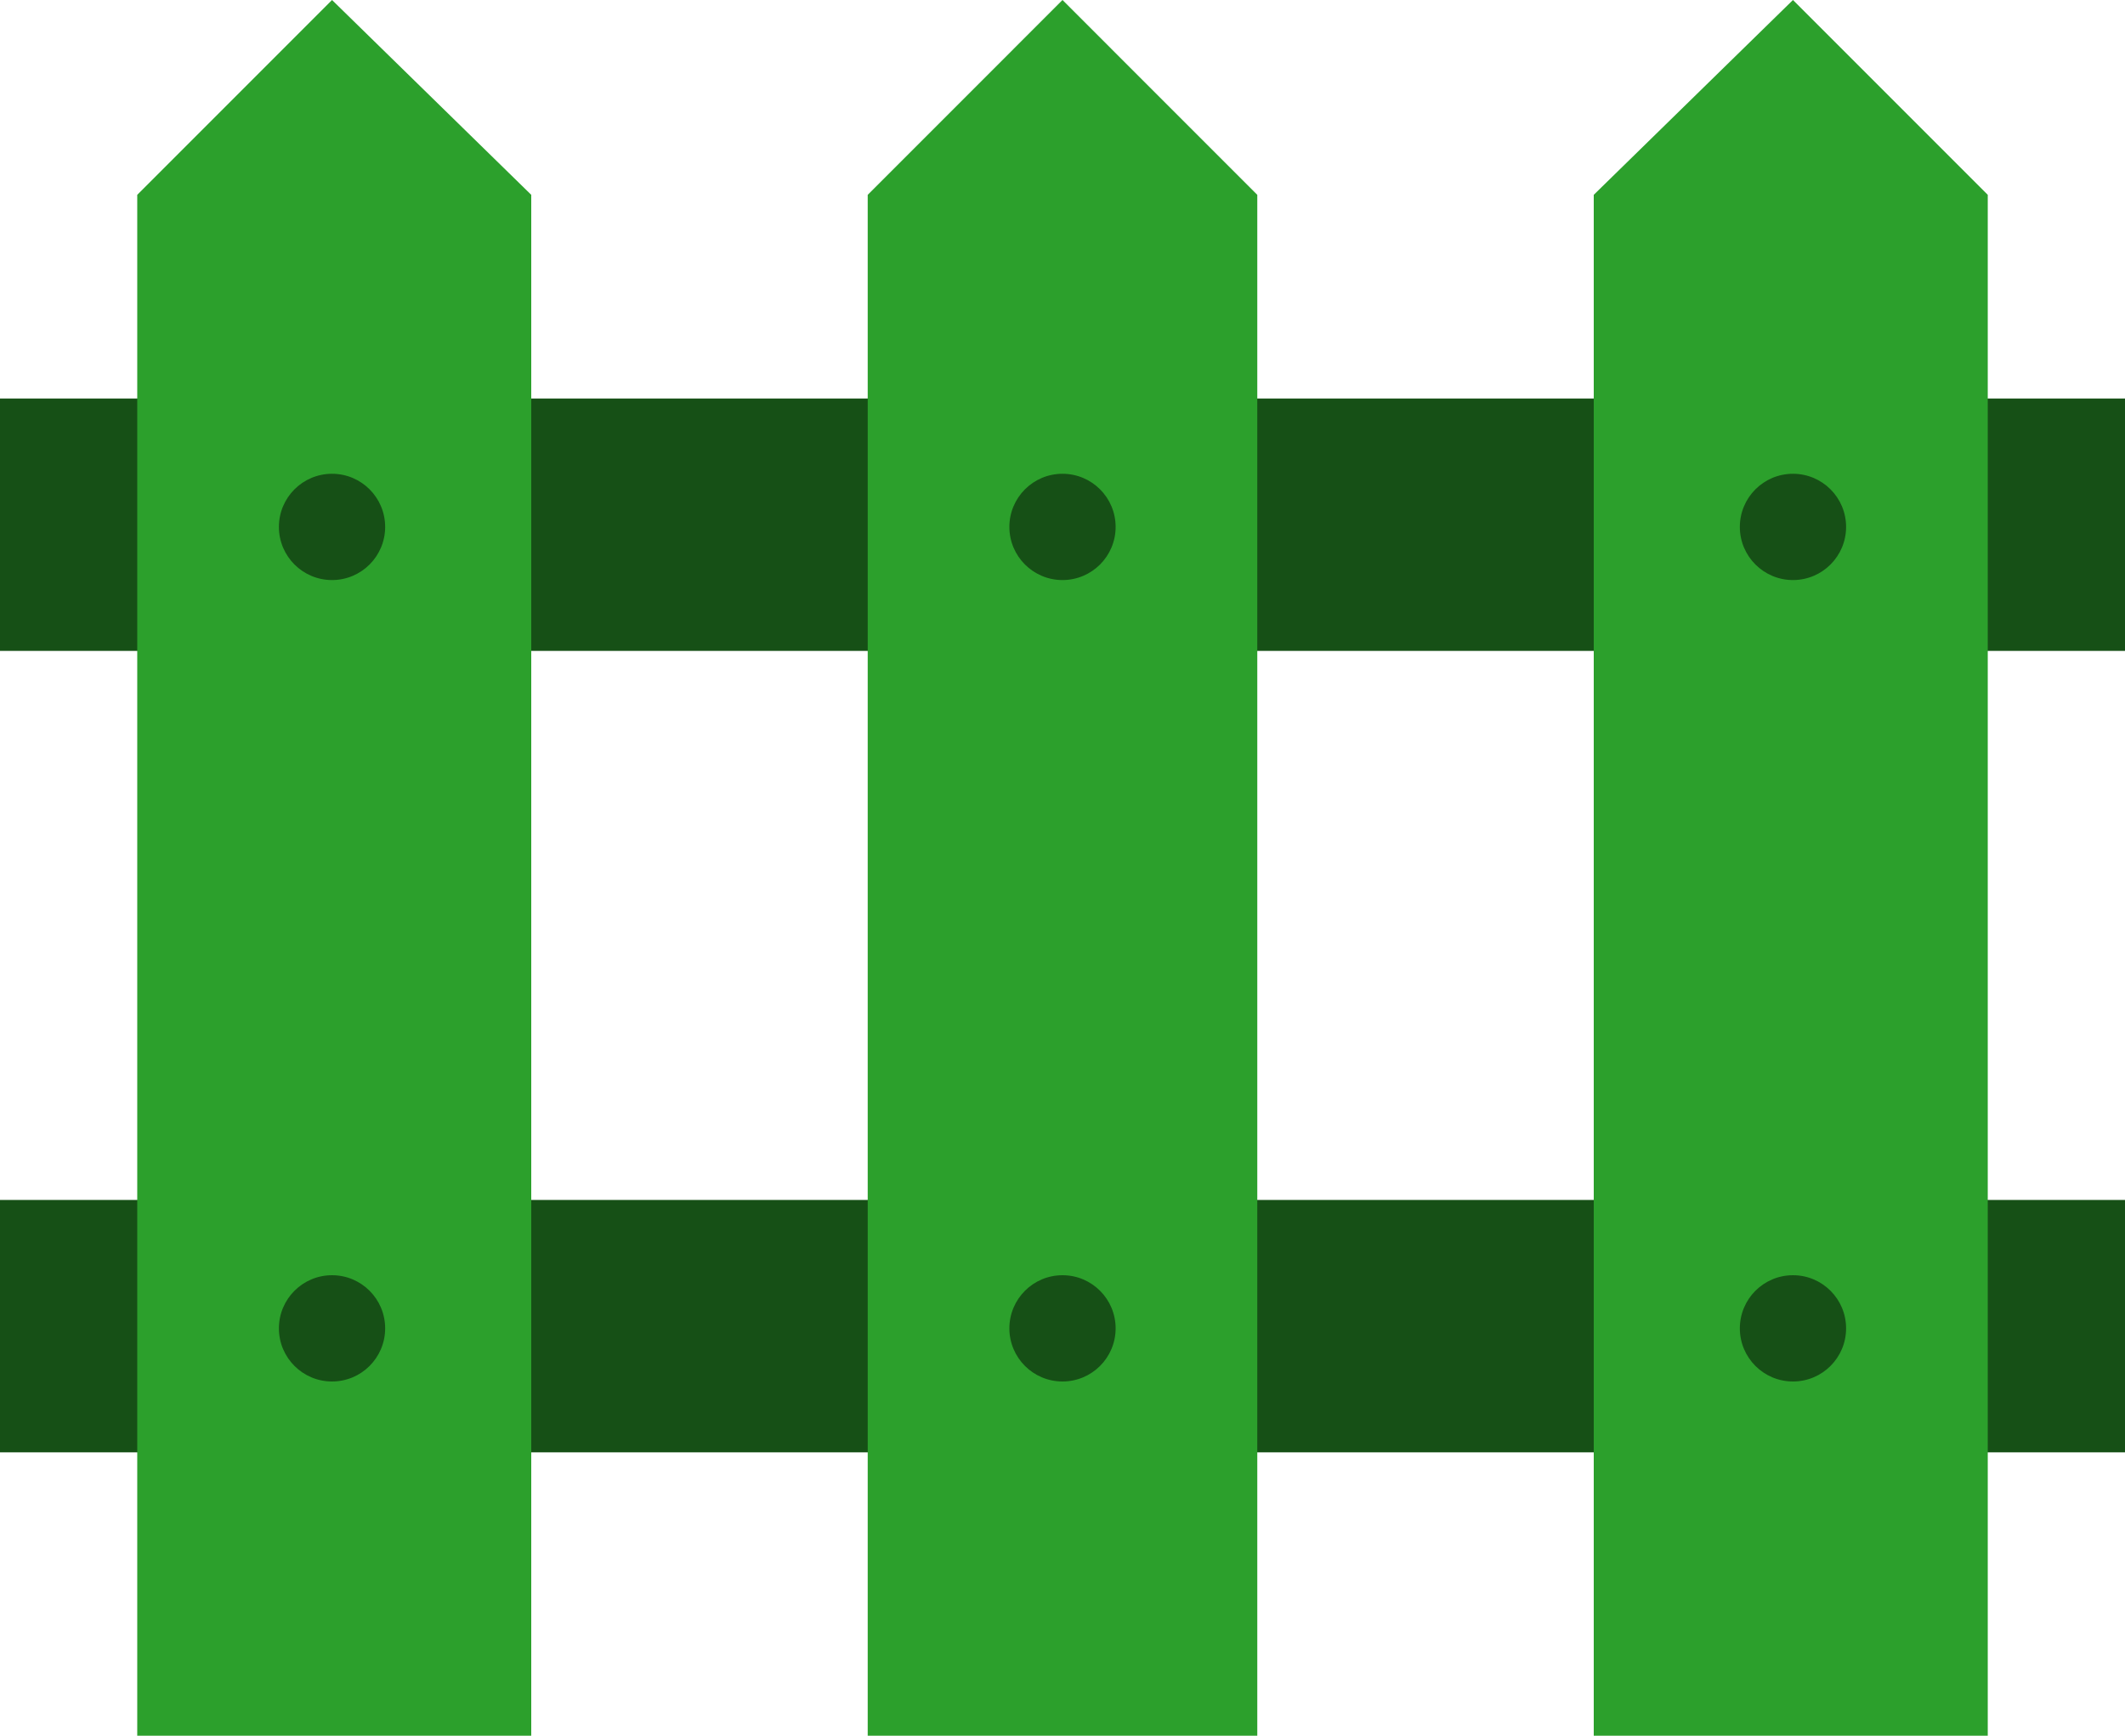 <?xml version="1.0" encoding="UTF-8" standalone="no"?>
<!-- Generator: Adobe Illustrator 19.0.0, SVG Export Plug-In . SVG Version: 6.00 Build 0)  -->

<svg
   xmlns:dc="http://purl.org/dc/elements/1.1/"
   xmlns:cc="http://creativecommons.org/ns#"
   xmlns:rdf="http://www.w3.org/1999/02/22-rdf-syntax-ns#"
   xmlns:svg="http://www.w3.org/2000/svg"
   xmlns="http://www.w3.org/2000/svg"
   xmlns:sodipodi="http://sodipodi.sourceforge.net/DTD/sodipodi-0.dtd"
   xmlns:inkscape="http://www.inkscape.org/namespaces/inkscape"
   version="1.1"
   id="Capa_1"
   x="0px"
   y="0px"
   viewBox="0 0 512 418.134"
   xml:space="preserve"
   sodipodi:docname="FGIdle.svg"
   inkscape:version="0.92.4 (5da689c313, 2019-01-14)"
   width="512"
   height="418.134"><defs
   id="defs65" /><sodipodi:namedview
   pagecolor="#ffffff"
   bordercolor="#666666"
   borderopacity="1"
   objecttolerance="10"
   gridtolerance="10"
   guidetolerance="10"
   inkscape:pageopacity="0"
   inkscape:pageshadow="2"
   inkscape:window-width="1920"
   inkscape:window-height="1057"
   id="namedview63"
   showgrid="false"
   inkscape:zoom="1.3037281"
   inkscape:cx="243.8334"
   inkscape:cy="237.28769"
   inkscape:window-x="-8"
   inkscape:window-y="-8"
   inkscape:window-maximized="1"
   inkscape:current-layer="Capa_1"
   fit-margin-top="0"
   fit-margin-left="0"
   fit-margin-right="0"
   fit-margin-bottom="0" />
<g
   id="g6"
   style="fill:#165016"
   transform="translate(0,-46.933)">
	
	<g
   id="g113"
   style="fill:#165016"><rect
     id="rect2"
     height="60.8"
     width="512"
     style="fill:#165016"
     y="336"
     x="0" /><rect
     id="rect4"
     height="60.8"
     width="512"
     style="fill:#165016"
     y="142.933"
     x="0" /></g>
</g>
<g
   id="g12"
   transform="translate(0,-46.933)">
	
	
</g>
<g
   id="g18"
   transform="translate(0,-46.933)">
	
	
</g>
<g
   id="g120"
   style="fill:#2ca02c"
   transform="translate(0,-46.933)"><g
     id="g125"
     style="fill:#2ca02c"><polygon
       style="fill:#2ca02c"
       points="128,465.067 33.067,465.067 33.067,93.867 80,46.933 128,93.867 "
       id="polygon8" /><polygon
       style="fill:#2ca02c"
       points="302.933,465.067 209.067,465.067 209.067,93.867 256,46.933 302.933,93.867 "
       id="polygon10" /><polygon
       style="fill:#2ca02c"
       points="478.933,465.067 384,465.067 384,93.867 432,46.933 478.933,93.867 "
       id="polygon20" /></g></g>
<g
   id="g30"
   style="fill:#165016"
   transform="translate(0,-46.933)">
	
	
	
	<g
   id="g109"
   style="fill:#165016"><circle
     id="circle14"
     r="12.8"
     cy="366.933"
     cx="256"
     style="fill:#165016" /><circle
     id="circle16"
     r="12.8"
     cy="366.933"
     cx="80"
     style="fill:#165016" /><circle
     id="circle22"
     r="12.8"
     cy="173.867"
     cx="432"
     style="fill:#165016" /><circle
     id="circle24"
     r="12.8"
     cy="173.867"
     cx="256"
     style="fill:#165016" /><circle
     id="circle26"
     r="12.8"
     cy="173.867"
     cx="80"
     style="fill:#165016" /><circle
     id="circle28"
     r="12.8"
     cy="366.933"
     cx="432"
     style="fill:#165016" /></g>
</g>
<g
   id="g32"
   transform="translate(0,-46.933)">
</g>
<g
   id="g34"
   transform="translate(0,-46.933)">
</g>
<g
   id="g36"
   transform="translate(0,-46.933)">
</g>
<g
   id="g38"
   transform="translate(0,-46.933)">
</g>
<g
   id="g40"
   transform="translate(0,-46.933)">
</g>
<g
   id="g42"
   transform="translate(0,-46.933)">
</g>
<g
   id="g44"
   transform="translate(0,-46.933)">
</g>
<g
   id="g46"
   transform="translate(0,-46.933)">
</g>
<g
   id="g48"
   transform="translate(0,-46.933)">
</g>
<g
   id="g50"
   transform="translate(0,-46.933)">
</g>
<g
   id="g52"
   transform="translate(0,-46.933)">
</g>
<g
   id="g54"
   transform="translate(0,-46.933)">
</g>
<g
   id="g56"
   transform="translate(0,-46.933)">
</g>
<g
   id="g58"
   transform="translate(0,-46.933)">
</g>
<g
   id="g60"
   transform="translate(0,-46.933)">
</g>
</svg>